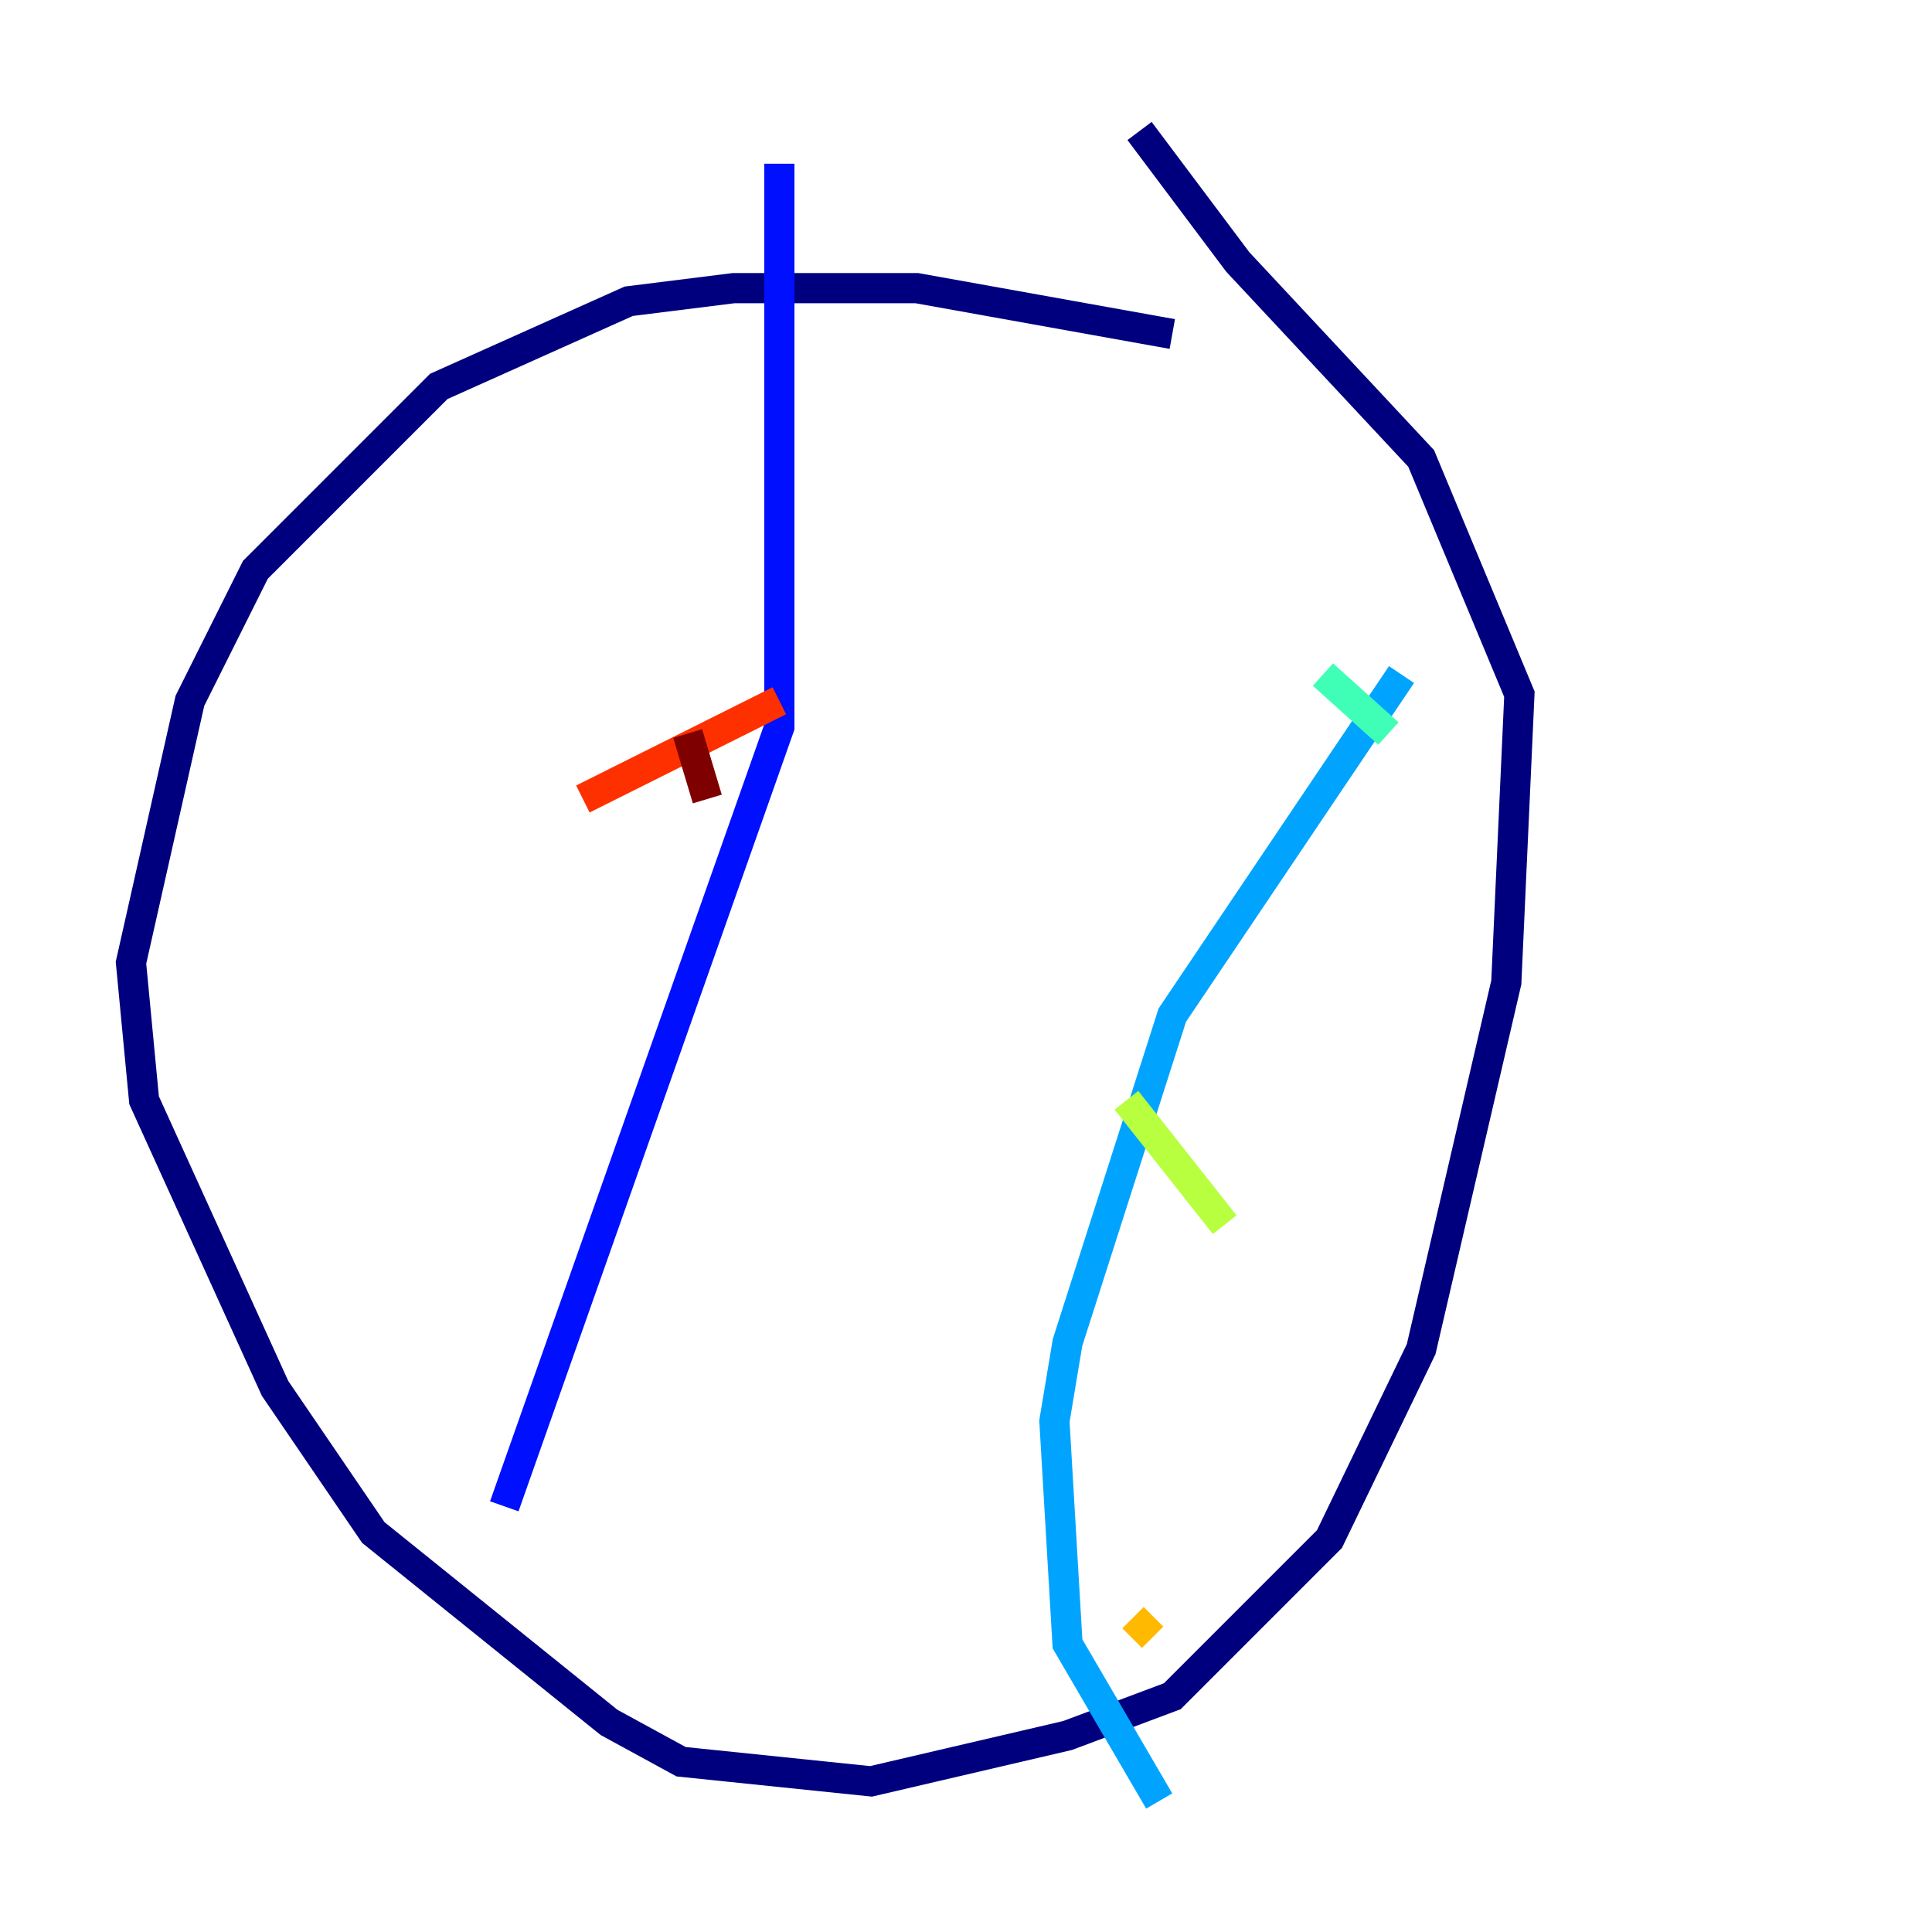 <?xml version="1.0" encoding="utf-8" ?>
<svg baseProfile="tiny" height="128" version="1.2" viewBox="0,0,128,128" width="128" xmlns="http://www.w3.org/2000/svg" xmlns:ev="http://www.w3.org/2001/xml-events" xmlns:xlink="http://www.w3.org/1999/xlink"><defs /><polyline fill="none" points="77.668,22.129 60.746,19.091 48.597,19.091 41.654,19.959 29.071,25.6 16.922,37.749 12.583,46.427 8.678,63.783 9.546,72.895 18.224,91.986 24.732,101.532 40.352,114.115 45.125,116.719 57.709,118.02 70.725,114.983 77.668,112.38 88.081,101.966 94.156,89.383 99.797,65.085 100.664,45.993 94.156,30.373 82.007,17.356 75.498,8.678" stroke="#00007f" stroke-width="2" /><polyline fill="none" points="51.634,10.848 51.634,48.163 33.41,99.797" stroke="#0010ff" stroke-width="2" /><polyline fill="none" points="92.854,44.691 77.668,67.254 70.725,88.949 69.858,94.156 70.725,108.909 76.8,119.322" stroke="#00a4ff" stroke-width="2" /><polyline fill="none" points="87.647,44.691 91.986,48.597" stroke="#3fffb7" stroke-width="2" /><polyline fill="none" points="74.63,72.895 81.139,81.139" stroke="#b7ff3f" stroke-width="2" /><polyline fill="none" points="75.064,107.173 76.366,108.475" stroke="#ffb900" stroke-width="2" /><polyline fill="none" points="38.617,52.936 51.634,46.427" stroke="#ff3000" stroke-width="2" /><polyline fill="none" points="45.559,48.597 46.861,52.936" stroke="#7f0000" stroke-width="2" /></svg>